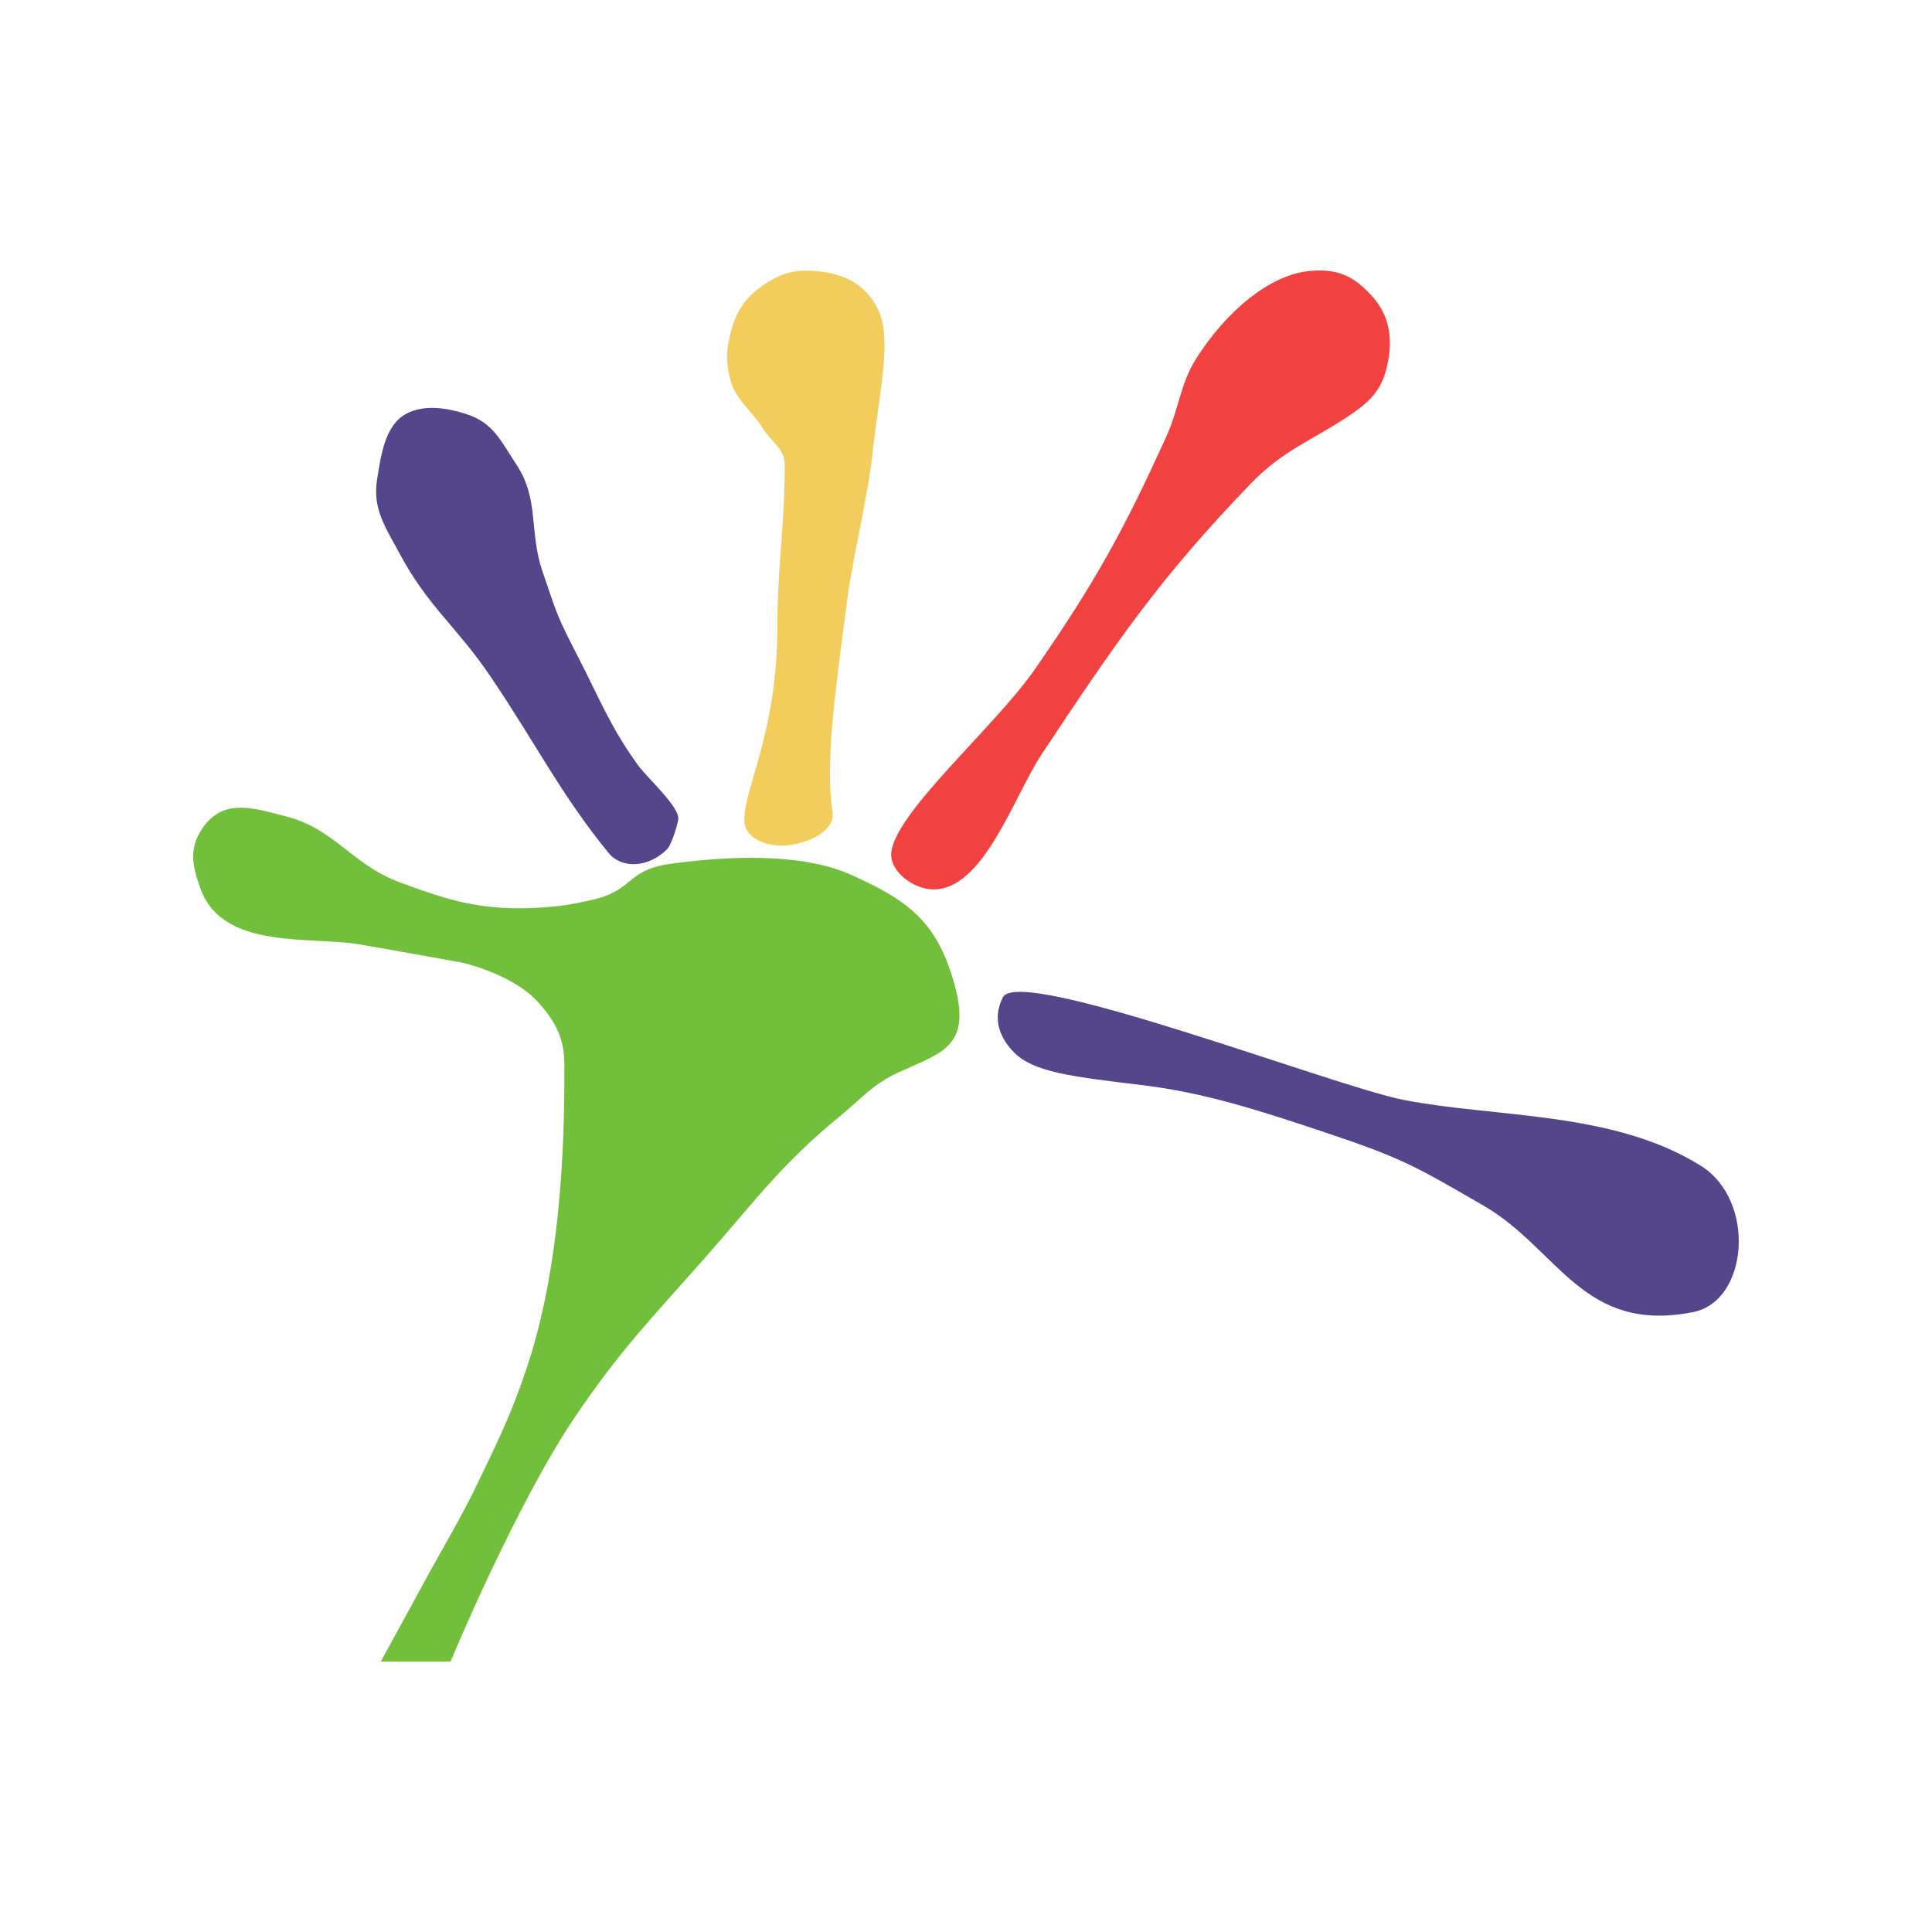 <svg width="50" height="50" viewBox="0 0 50 50" fill="none" xmlns="http://www.w3.org/2000/svg">
<path d="M35.517 7.675C35.04 7.141 34.615 6.947 33.901 7.012C32.855 7.107 31.727 8.063 30.954 9.285C30.547 9.93 30.509 10.579 30.194 11.274C29.074 13.75 28.322 15.101 26.772 17.335C25.757 18.799 23.16 21.028 23.065 22.07C23.022 22.55 23.628 22.994 24.111 23.017C25.442 23.08 26.234 20.611 26.962 19.513C28.875 16.631 30.004 14.967 32.38 12.505C33.194 11.662 33.996 11.368 34.852 10.8C35.421 10.422 35.746 10.139 35.897 9.474C36.05 8.8 35.978 8.191 35.517 7.675Z" fill="#F24141"/>
<path d="M12.039 10.706C11.543 10.552 10.979 10.465 10.519 10.706C9.96 10.997 9.859 11.789 9.759 12.41C9.637 13.163 9.969 13.632 10.329 14.304C11.089 15.725 11.797 16.18 12.705 17.524C13.889 19.277 14.511 20.555 15.746 22.07C16.091 22.493 16.78 22.461 17.267 21.975C17.343 21.9 17.489 21.534 17.552 21.218C17.616 20.902 16.754 20.139 16.507 19.797C15.807 18.829 15.531 18.113 14.986 17.051C14.411 15.931 14.441 15.969 14.036 14.778C13.691 13.767 13.959 12.923 13.37 12.031C12.951 11.398 12.767 10.931 12.039 10.706Z" fill="#55468C"/>
<path d="M25.953 25.811C26.374 24.972 34.512 28.11 36.314 28.463C38.732 28.936 41.731 28.747 44.013 30.167C45.459 31.068 45.248 33.671 43.822 33.956C40.959 34.526 40.335 32.33 38.405 31.209L38.37 31.189C36.618 30.172 36.264 29.966 34.318 29.315C32.596 28.739 31.181 28.279 29.565 28.084C27.716 27.86 26.746 27.749 26.238 27.231C25.885 26.871 25.668 26.379 25.953 25.811Z" fill="#55468C"/>
<path d="M22.02 22.638C23.341 23.232 24.121 23.733 24.586 25.101C25.259 27.078 24.456 27.201 23.256 27.752C22.581 28.062 22.308 28.419 21.735 28.889C20.195 30.153 19.536 31.09 18.218 32.582C16.858 34.122 16.041 34.954 14.891 36.655C13.334 38.96 11.66 43 11.66 43H9.854C9.854 43 10.552 41.732 10.994 40.916C11.555 39.883 11.912 39.325 12.42 38.265L12.458 38.186C12.973 37.113 13.275 36.482 13.656 35.329C14.606 32.448 14.606 28.941 14.606 27.592L14.606 27.563C14.606 26.883 14.393 26.462 13.941 25.953C13.264 25.191 11.945 24.911 11.945 24.911C11.945 24.911 10.268 24.605 9.283 24.438C8.033 24.225 5.778 24.591 5.196 23.017C4.991 22.462 4.884 22.005 5.196 21.502C5.742 20.623 6.549 20.913 7.382 21.123C8.672 21.449 9.084 22.36 10.329 22.828C11.671 23.332 12.509 23.57 13.941 23.491C14.465 23.462 14.758 23.413 15.271 23.301C16.443 23.047 16.174 22.516 17.363 22.354C18.777 22.162 20.718 22.053 22.02 22.638Z" fill="#72BF3B"/>
<path d="M19.739 7.391C20.18 7.081 20.53 6.977 21.069 7.012C21.871 7.064 22.498 7.399 22.78 8.148C23.065 8.906 22.734 10.29 22.59 11.652C22.461 12.88 22.086 14.312 21.925 15.536C21.605 17.966 21.355 19.703 21.545 21.028C21.617 21.537 20.824 21.855 20.309 21.881C19.827 21.905 19.263 21.699 19.263 21.218C19.264 20.365 20.119 18.945 20.119 16.198C20.119 14.606 20.309 13.641 20.309 12.031C20.309 11.6 19.966 11.451 19.739 11.084C19.414 10.561 19.021 10.358 18.883 9.758C18.792 9.362 18.792 9.113 18.883 8.717C19.021 8.117 19.234 7.745 19.739 7.391Z" fill="#F2CD5C"/>
</svg>
